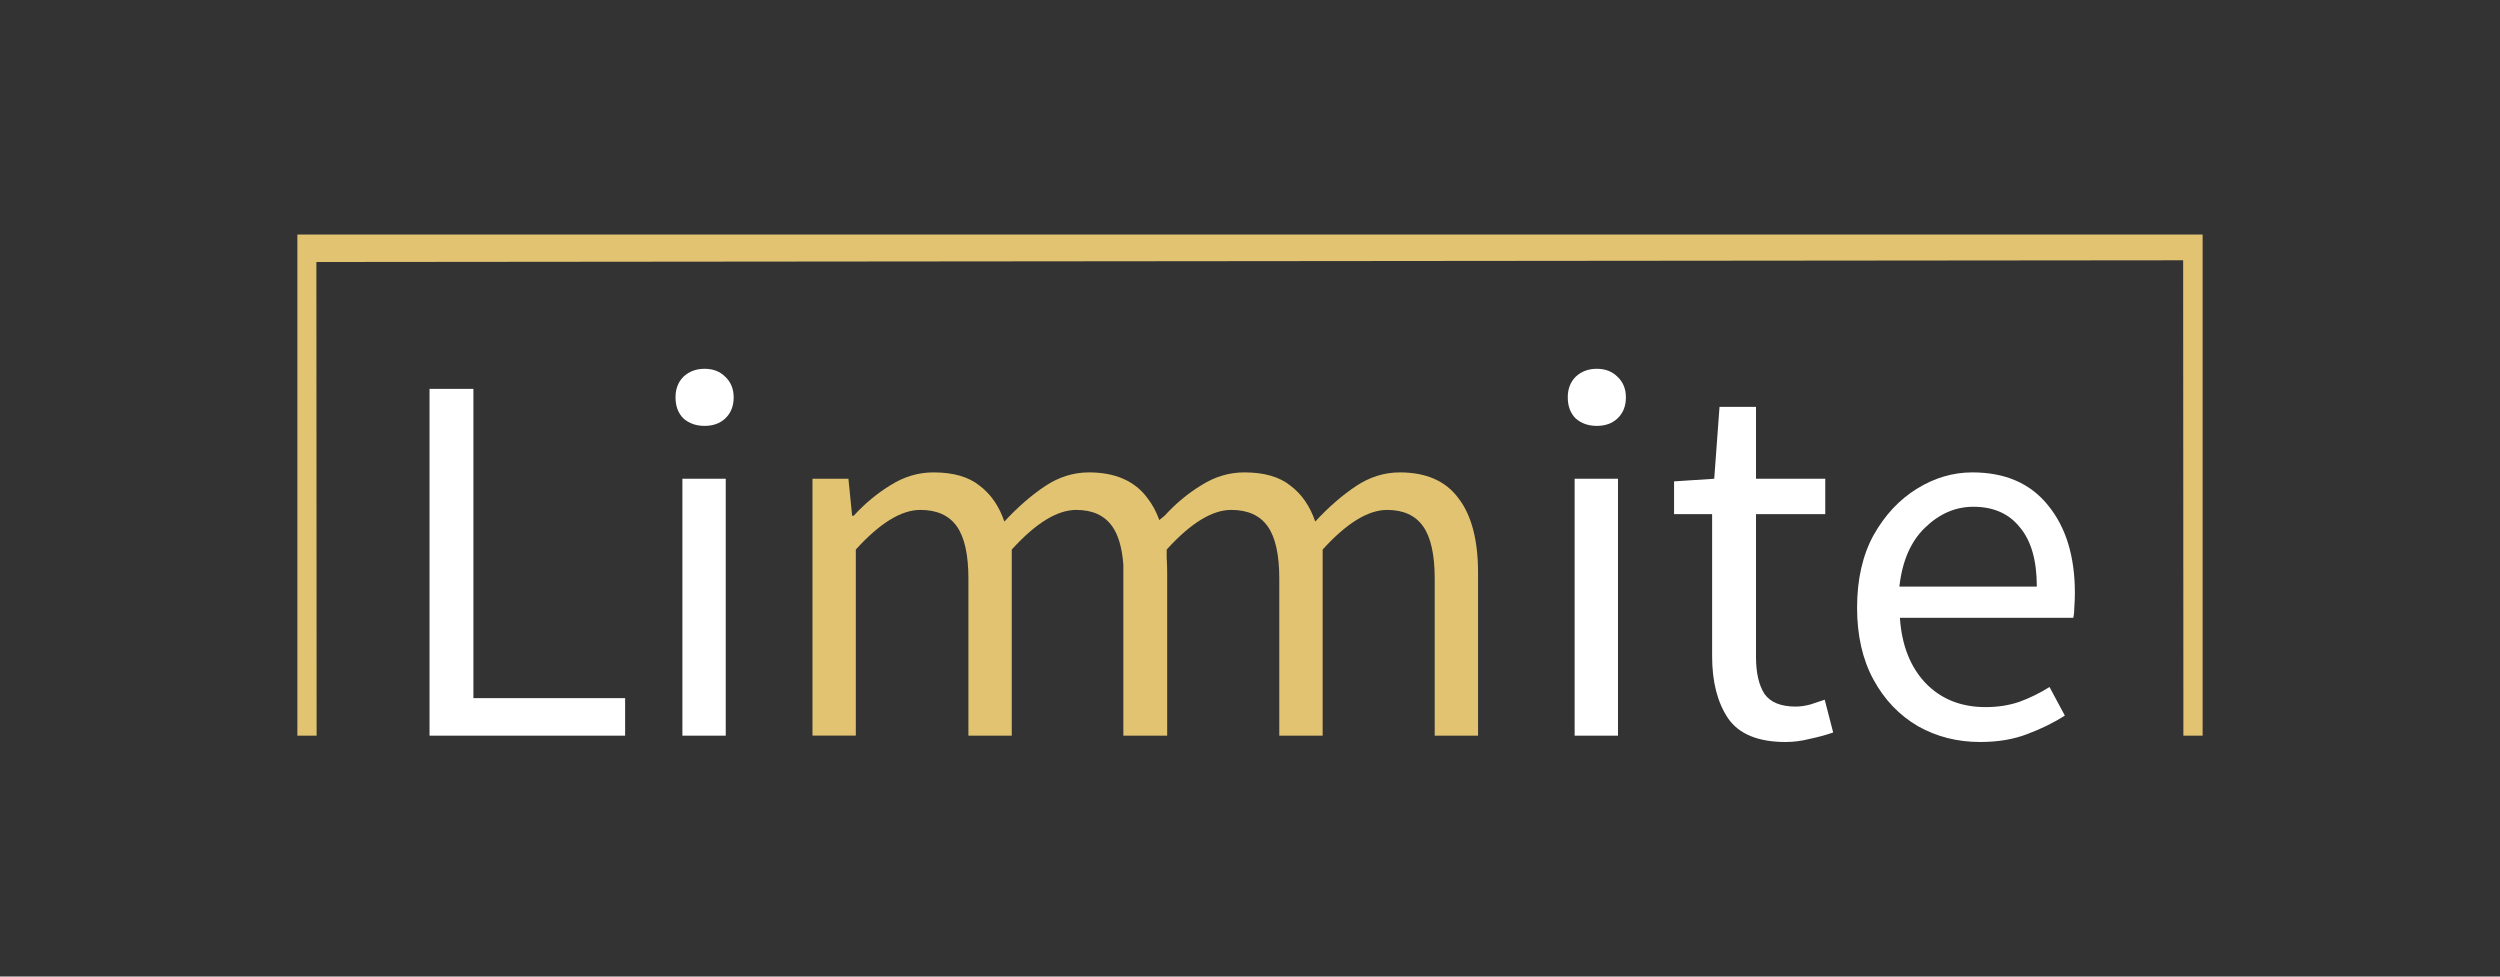 <?xml version="1.0" encoding="UTF-8"?>
<!DOCTYPE svg PUBLIC "-//W3C//DTD SVG 1.1//EN" "http://www.w3.org/Graphics/SVG/1.1/DTD/svg11.dtd">
<!-- Creator: CorelDRAW 2020 (64-Bit) -->
<svg xmlns="http://www.w3.org/2000/svg" xml:space="preserve" width="90.311mm" height="35.278mm" version="1.1" style="shape-rendering:geometricPrecision; text-rendering:geometricPrecision; image-rendering:optimizeQuality; fill-rule:evenodd; clip-rule:evenodd"
viewBox="0 0 431.517 168.561"
 xmlns:xlink="http://www.w3.org/1999/xlink"
 xmlns:xodm="http://www.corel.com/coreldraw/odm/2003">
 <rect x="0" y="0" width="431.517" height="168.561" fill="#333333" stroke="none"/>
 <defs>
  <style type="text/css">
   <![CDATA[
    .fil2 {fill:none}
    .fil0 {fill:#E1C372;fill-rule:nonzero}
    .fil1 {fill:white;fill-rule:nonzero}
   ]]>
  </style>
 </defs>
 <g id="__x0023_Layer_x0020_1">
  <g id="_2016754990304">
   <g>
    <path class="fil0" d="M140.239 126.978l0 -44.345 6.205 0 0.639 6.387 0.274 0c1.947,-2.129 4.075,-3.893 6.387,-5.292 2.311,-1.46 4.775,-2.19 7.39,-2.19 3.407,0 6.052,0.76 7.938,2.281 1.946,1.46 3.376,3.528 4.288,6.204 2.312,-2.494 4.653,-4.532 7.026,-6.113 2.372,-1.582 4.897,-2.372 7.573,-2.372 4.562,0 7.939,1.49 10.128,4.471 0.824,1.068 1.497,2.321 2.019,3.756l0.908 -0.745c1.947,-2.129 4.076,-3.893 6.387,-5.292 2.311,-1.46 4.775,-2.19 7.39,-2.19 3.407,0 6.053,0.76 7.939,2.281 1.947,1.46 3.376,3.528 4.288,6.204 2.312,-2.494 4.653,-4.532 7.026,-6.113 2.372,-1.582 4.897,-2.372 7.573,-2.372 4.562,0 7.938,1.49 10.128,4.471 2.251,2.92 3.377,7.208 3.377,12.866l0 28.103 -7.483 0 0 -27.1c0,-4.136 -0.669,-7.147 -2.007,-9.033 -1.338,-1.886 -3.407,-2.829 -6.205,-2.829 -3.285,0 -6.996,2.281 -11.132,6.843l0 32.118 -7.483 0 0 -27.1c0,-4.136 -0.669,-7.147 -2.007,-9.033 -1.338,-1.886 -3.437,-2.829 -6.296,-2.829 -3.285,0 -6.996,2.281 -11.132,6.843l0 1.432c0.056,0.827 0.085,1.688 0.085,2.584l0 28.103 -0.085 0 -7.397 0 -0.085 0 0 -29.504c-0.218,-2.92 -0.86,-5.13 -1.922,-6.628 -1.339,-1.886 -3.407,-2.829 -6.205,-2.829 -3.285,0 -6.996,2.281 -11.132,6.843l0 32.118 -7.483 0 0 -27.1c0,-4.136 -0.669,-7.147 -2.007,-9.033 -1.338,-1.886 -3.437,-2.829 -6.296,-2.829 -3.285,0 -6.996,2.281 -11.132,6.843l0 32.118 -7.483 0zm239.95 -86.492l-328.861 0 0 86.492 3.322 0 0 -4.147 -0.04 -77.606 322.218 -0.299 0.039 77.606 0 4.446 3.322 0 0 -86.492z"/>
    <path class="fil1" d="M74.14 126.978l0 -59.856 7.573 0 0 53.378 26.187 0 0 6.478 -33.76 0zm197.653 0l0 -44.345 7.482 0 0 44.345 -7.482 0zm3.832 -53.469c-1.46,0 -2.676,-0.426 -3.65,-1.277 -0.912,-0.913 -1.368,-2.129 -1.368,-3.65 0,-1.46 0.456,-2.646 1.368,-3.559 0.974,-0.912 2.19,-1.368 3.65,-1.368 1.46,0 2.647,0.456 3.558,1.368 0.974,0.913 1.46,2.099 1.46,3.559 0,1.521 -0.486,2.737 -1.46,3.65 -0.912,0.851 -2.098,1.277 -3.558,1.277zm32.583 54.564c-4.745,0 -8.06,-1.369 -9.946,-4.106 -1.825,-2.737 -2.738,-6.296 -2.738,-10.676l0 -24.545 -6.569 0 0 -5.657 6.934 -0.456 0.913 -12.409 6.296 0 0 12.409 11.953 0 0 6.113 -11.953 0 0 24.636c0,2.737 0.487,4.867 1.46,6.387 1.034,1.46 2.828,2.19 5.384,2.19 0.791,0 1.642,-0.122 2.554,-0.365 0.913,-0.304 1.734,-0.578 2.464,-0.821l1.459 5.658c-1.216,0.425 -2.554,0.79 -4.015,1.094 -1.399,0.365 -2.798,0.548 -4.197,0.548zm33.598 0c-3.953,0 -7.542,-0.913 -10.767,-2.737 -3.224,-1.886 -5.779,-4.563 -7.664,-8.03 -1.886,-3.467 -2.829,-7.603 -2.829,-12.409 0,-4.866 0.943,-9.033 2.829,-12.501 1.946,-3.467 4.44,-6.144 7.482,-8.029 3.042,-1.886 6.235,-2.829 9.58,-2.829 5.657,0 10.007,1.885 13.049,5.657 3.102,3.771 4.653,8.82 4.653,15.147 0,0.791 -0.031,1.582 -0.091,2.372 0,0.73 -0.061,1.369 -0.183,1.917l-29.928 0c0.304,4.684 1.764,8.425 4.379,11.223 2.677,2.798 6.144,4.197 10.402,4.197 2.13,0 4.076,-0.304 5.84,-0.912 1.825,-0.669 3.558,-1.521 5.201,-2.555l2.646 4.927c-1.885,1.217 -4.045,2.281 -6.478,3.193 -2.373,0.913 -5.079,1.369 -8.121,1.369zm-13.96 -26.826l23.723 0c0,-4.501 -0.972,-7.908 -2.919,-10.219 -1.886,-2.372 -4.562,-3.559 -8.03,-3.559 -3.102,0 -5.9,1.217 -8.394,3.65 -2.433,2.372 -3.893,5.748 -4.379,10.128zm-210.06 25.731l0 -44.345 7.482 0 0 44.345 -7.482 0zm3.832 -53.469c-1.46,0 -2.677,-0.426 -3.65,-1.277 -0.913,-0.913 -1.369,-2.129 -1.369,-3.65 0,-1.46 0.456,-2.646 1.369,-3.559 0.973,-0.912 2.19,-1.368 3.65,-1.368 1.46,0 2.646,0.456 3.559,1.368 0.973,0.913 1.46,2.099 1.46,3.559 0,1.521 -0.487,2.737 -1.46,3.65 -0.913,0.851 -2.099,1.277 -3.559,1.277z"/>
   </g>
   <rect class="fil2" x="-0" y="-0" width="431.517" height="168.561"/>
  </g>
 </g>
</svg>
